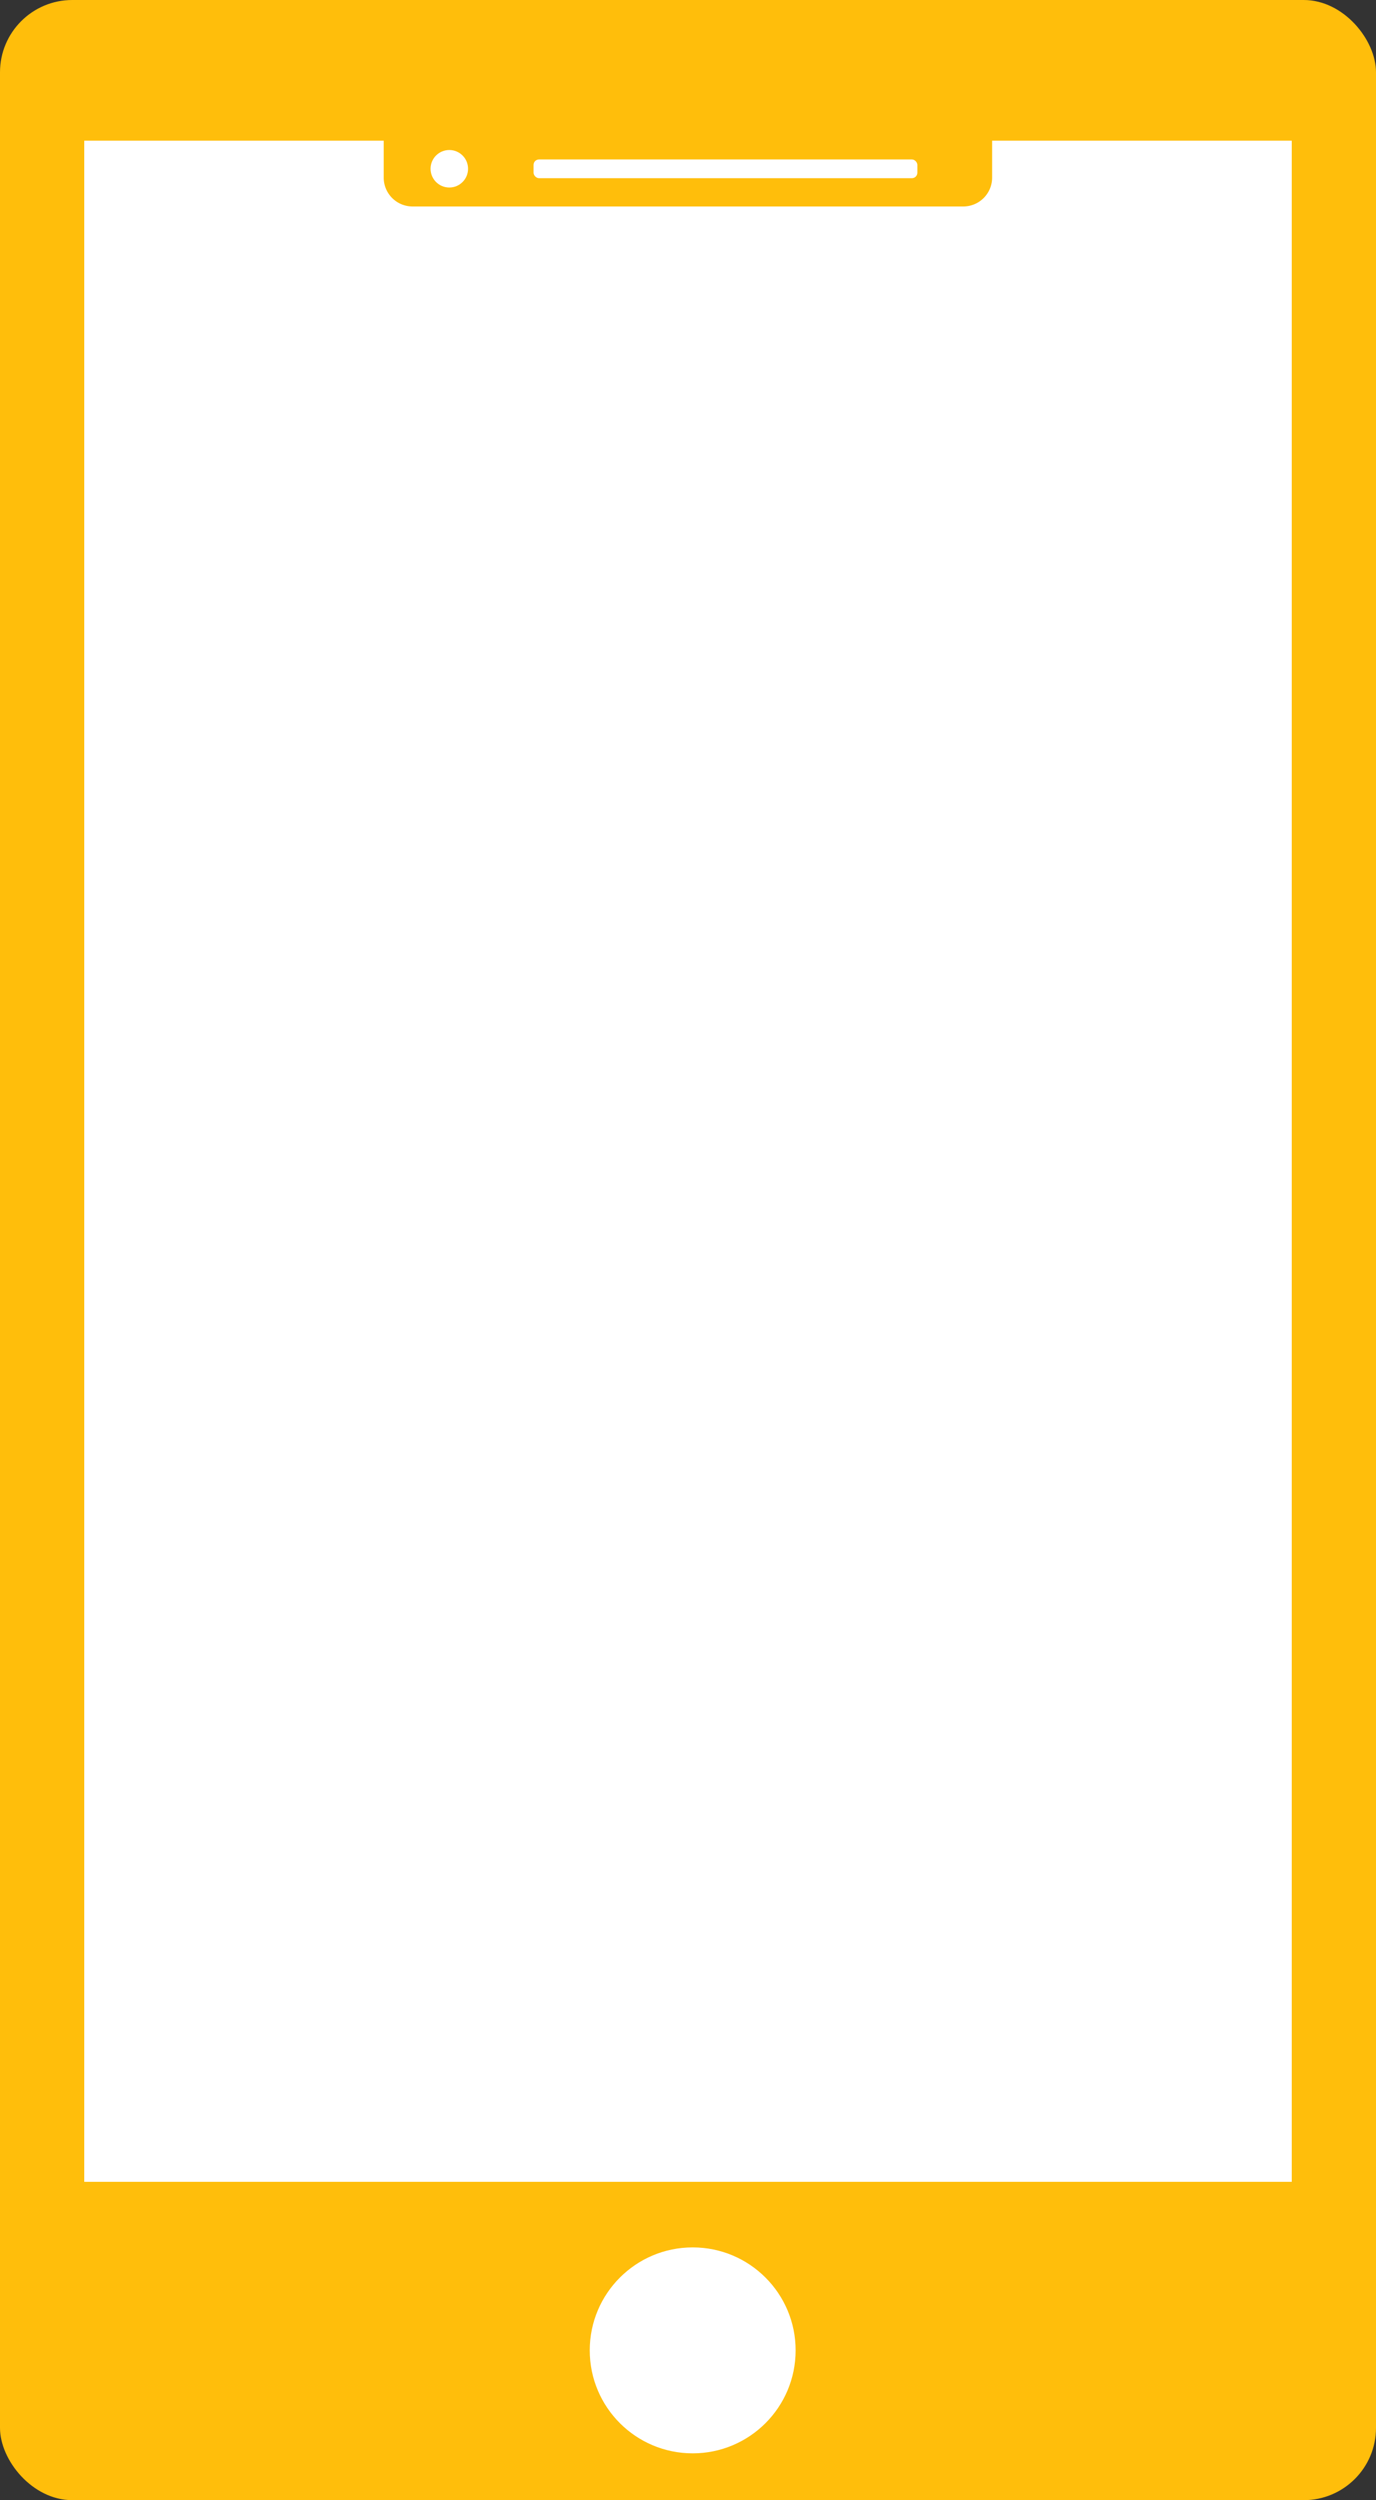 <svg xmlns="http://www.w3.org/2000/svg" viewBox="0 0 251.03 456"><rect x="0" y="0" width="251.03" height="456" fill="#333333" stroke="none"/><defs><style>.cls-1{fill:#ffbe0b;}.cls-2{fill:#fff;}</style></defs><title>Fichier 2</title><g id="Calque_2" data-name="Calque 2"><g id="Calque_3" data-name="Calque 3"><rect class="cls-1" width="251.03" height="456" rx="13.19"/><rect class="cls-2" x="15.37" y="25.66" width="220.29" height="372.28"/><path class="cls-1" d="M70,24H181a0,0,0,0,1,0,0v8.39a5.27,5.27,0,0,1-5.27,5.27H75.28A5.27,5.27,0,0,1,70,32.35V24A0,0,0,0,1,70,24Z"/><circle class="cls-2" cx="126.37" cy="428.68" r="18.78"/><circle class="cls-2" cx="81.97" cy="30.78" r="3.42"/><rect class="cls-2" x="97.34" y="29.08" width="70.02" height="3.42" rx="1"/></g></g></svg>